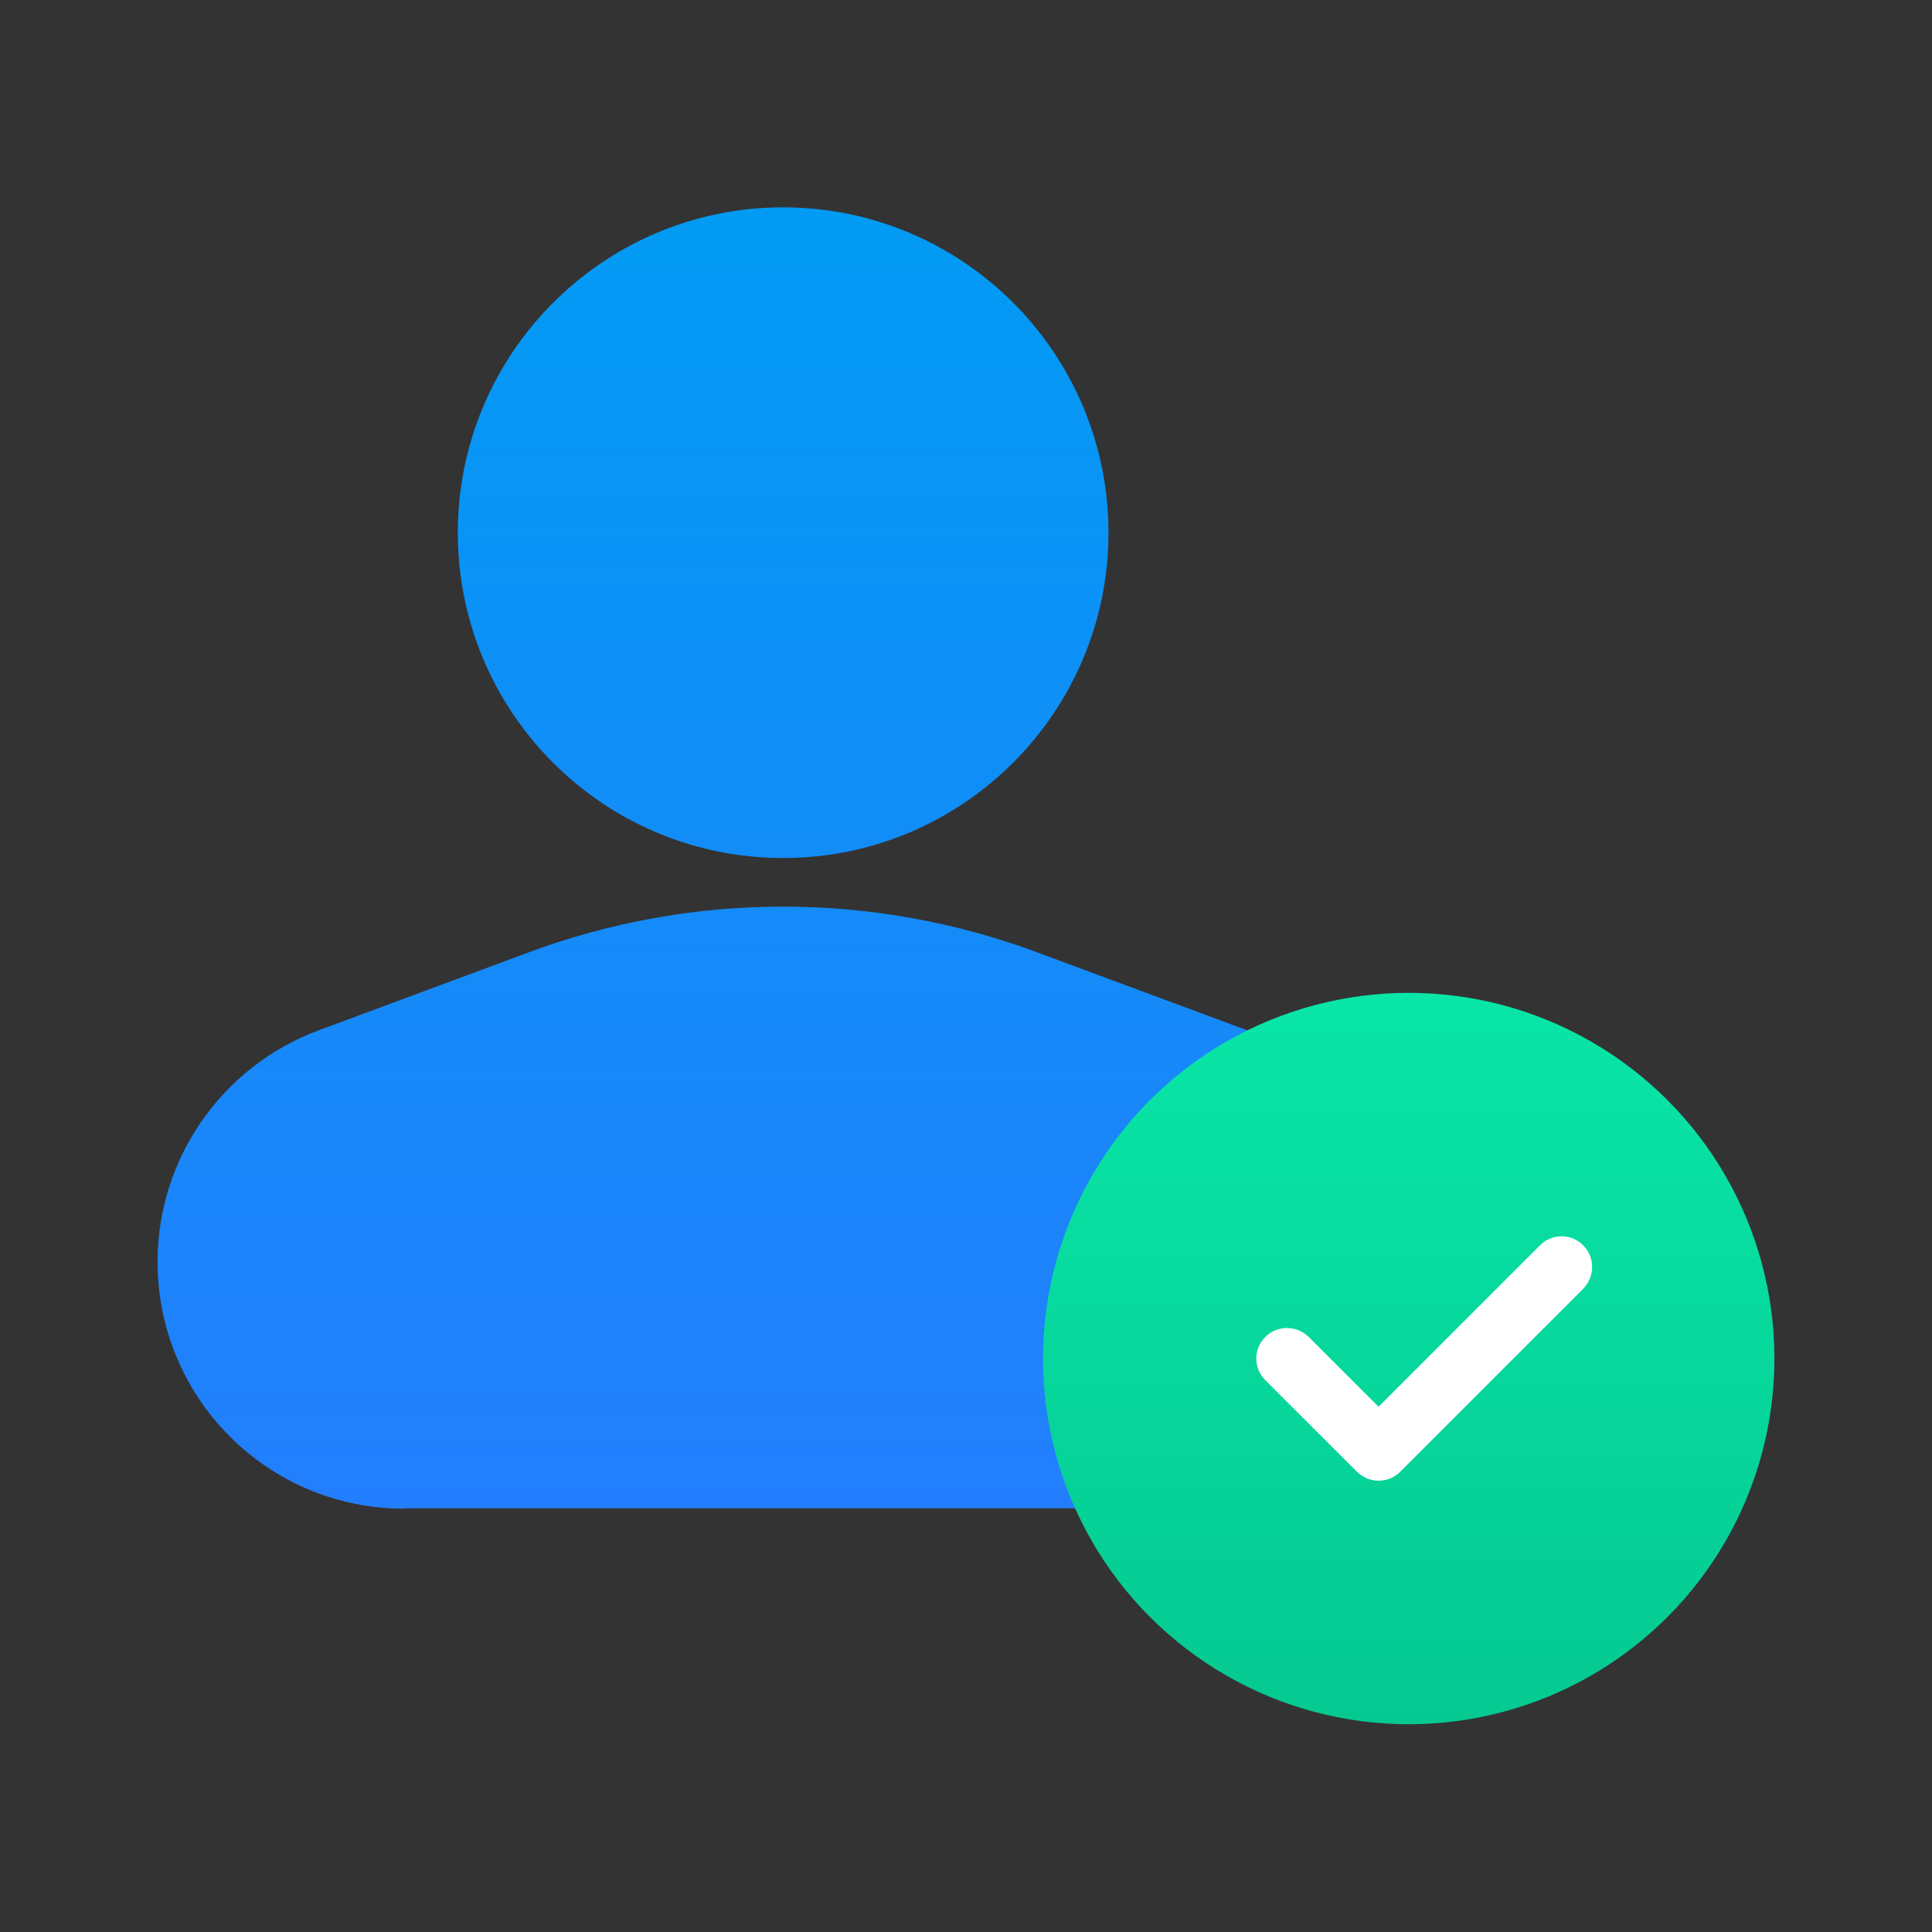 <?xml version="1.0" encoding="utf-8"?>
<!-- Generator: Adobe Illustrator 25.4.1, SVG Export Plug-In . SVG Version: 6.00 Build 0)  -->
<svg version="1.1" id="Camada_1" xmlns="http://www.w3.org/2000/svg" xmlns:xlink="http://www.w3.org/1999/xlink" x="0px" y="0px"
	 viewBox="0 0 49.29 49.29" style="enable-background:new 0 0 49.29 49.29;" xml:space="preserve">
<rect x="0" y="0" width="49.29" height="49.29" fill="#333333" stroke="none"/>
<style type="text/css">
	.st0{fill:url(#Combined_Shape-22_00000080897040997911937190000004921064749411264907_);}
	.st1{fill:url(#Oval-19_00000005240504611811267920000011573073411007231922_);}
	.st2{fill:#FFFFFF;}
</style>
<linearGradient id="Combined_Shape-22_00000075142360164718679570000010427192271920293780_" gradientUnits="userSpaceOnUse" x1="-729.042" y1="330.558" x2="-729.042" y2="329.522" gradientTransform="matrix(30.806 0 0 -32.041 22478.533 10596.686)">
	<stop  offset="0" style="stop-color:#019BF3"/>
	<stop  offset="1" style="stop-color:#237EFD"/>
</linearGradient>
<path id="Combined_Shape-22_00000111872413170365354870000005314885947062091691_" style="fill:url(#Combined_Shape-22_00000075142360164718679570000010427192271920293780_);" d="
	M10.31,38.49c-3.48,0-6.29-2.82-6.29-6.3c0-2.63,1.64-4.98,4.1-5.9l5.36-1.99c4.19-1.56,8.8-1.56,12.99,0l5.36,1.99
	c3.26,1.21,4.92,4.84,3.71,8.09c-0.92,2.46-3.27,4.1-5.9,4.1H10.31z M11.68,13.59c0-4.58,3.72-8.3,8.3-8.3s8.3,3.72,8.3,8.3
	s-3.72,8.3-8.3,8.3c0,0,0,0,0,0C15.39,21.89,11.68,18.17,11.68,13.59z"/>
<linearGradient id="Oval-19_00000060016670083227936150000012936658604874551739_" gradientUnits="userSpaceOnUse" x1="-736.629" y1="330.322" x2="-736.629" y2="329.544" gradientTransform="matrix(24 0 0 -24 17715.043 7953.059)">
	<stop  offset="0" style="stop-color:#09E6A7"/>
	<stop  offset="1" style="stop-color:#05C991"/>
</linearGradient>
<circle id="Oval-19_00000067236081417859099870000010984812126526870188_" style="fill:url(#Oval-19_00000060016670083227936150000012936658604874551739_);" cx="35.94" cy="34.66" r="9.33"/>
<g transform="matrix(1, 0, 0, 1, -800, -89)">
	<path id="Path_11-4_00000013161602181118899580000008455433233841627817_" class="st2" d="M839.28,120.78
		c0.3-0.31,0.79-0.32,1.1-0.02c0.29,0.28,0.32,0.73,0.07,1.05l-0.06,0.07l-4.67,4.67c-0.28,0.28-0.72,0.3-1.03,0.06l-0.07-0.06
		l-2.33-2.33c-0.31-0.3-0.32-0.79-0.02-1.1c0.28-0.29,0.73-0.32,1.05-0.07l0.07,0.06l1.78,1.78L839.28,120.78z"/>
</g>
</svg>
